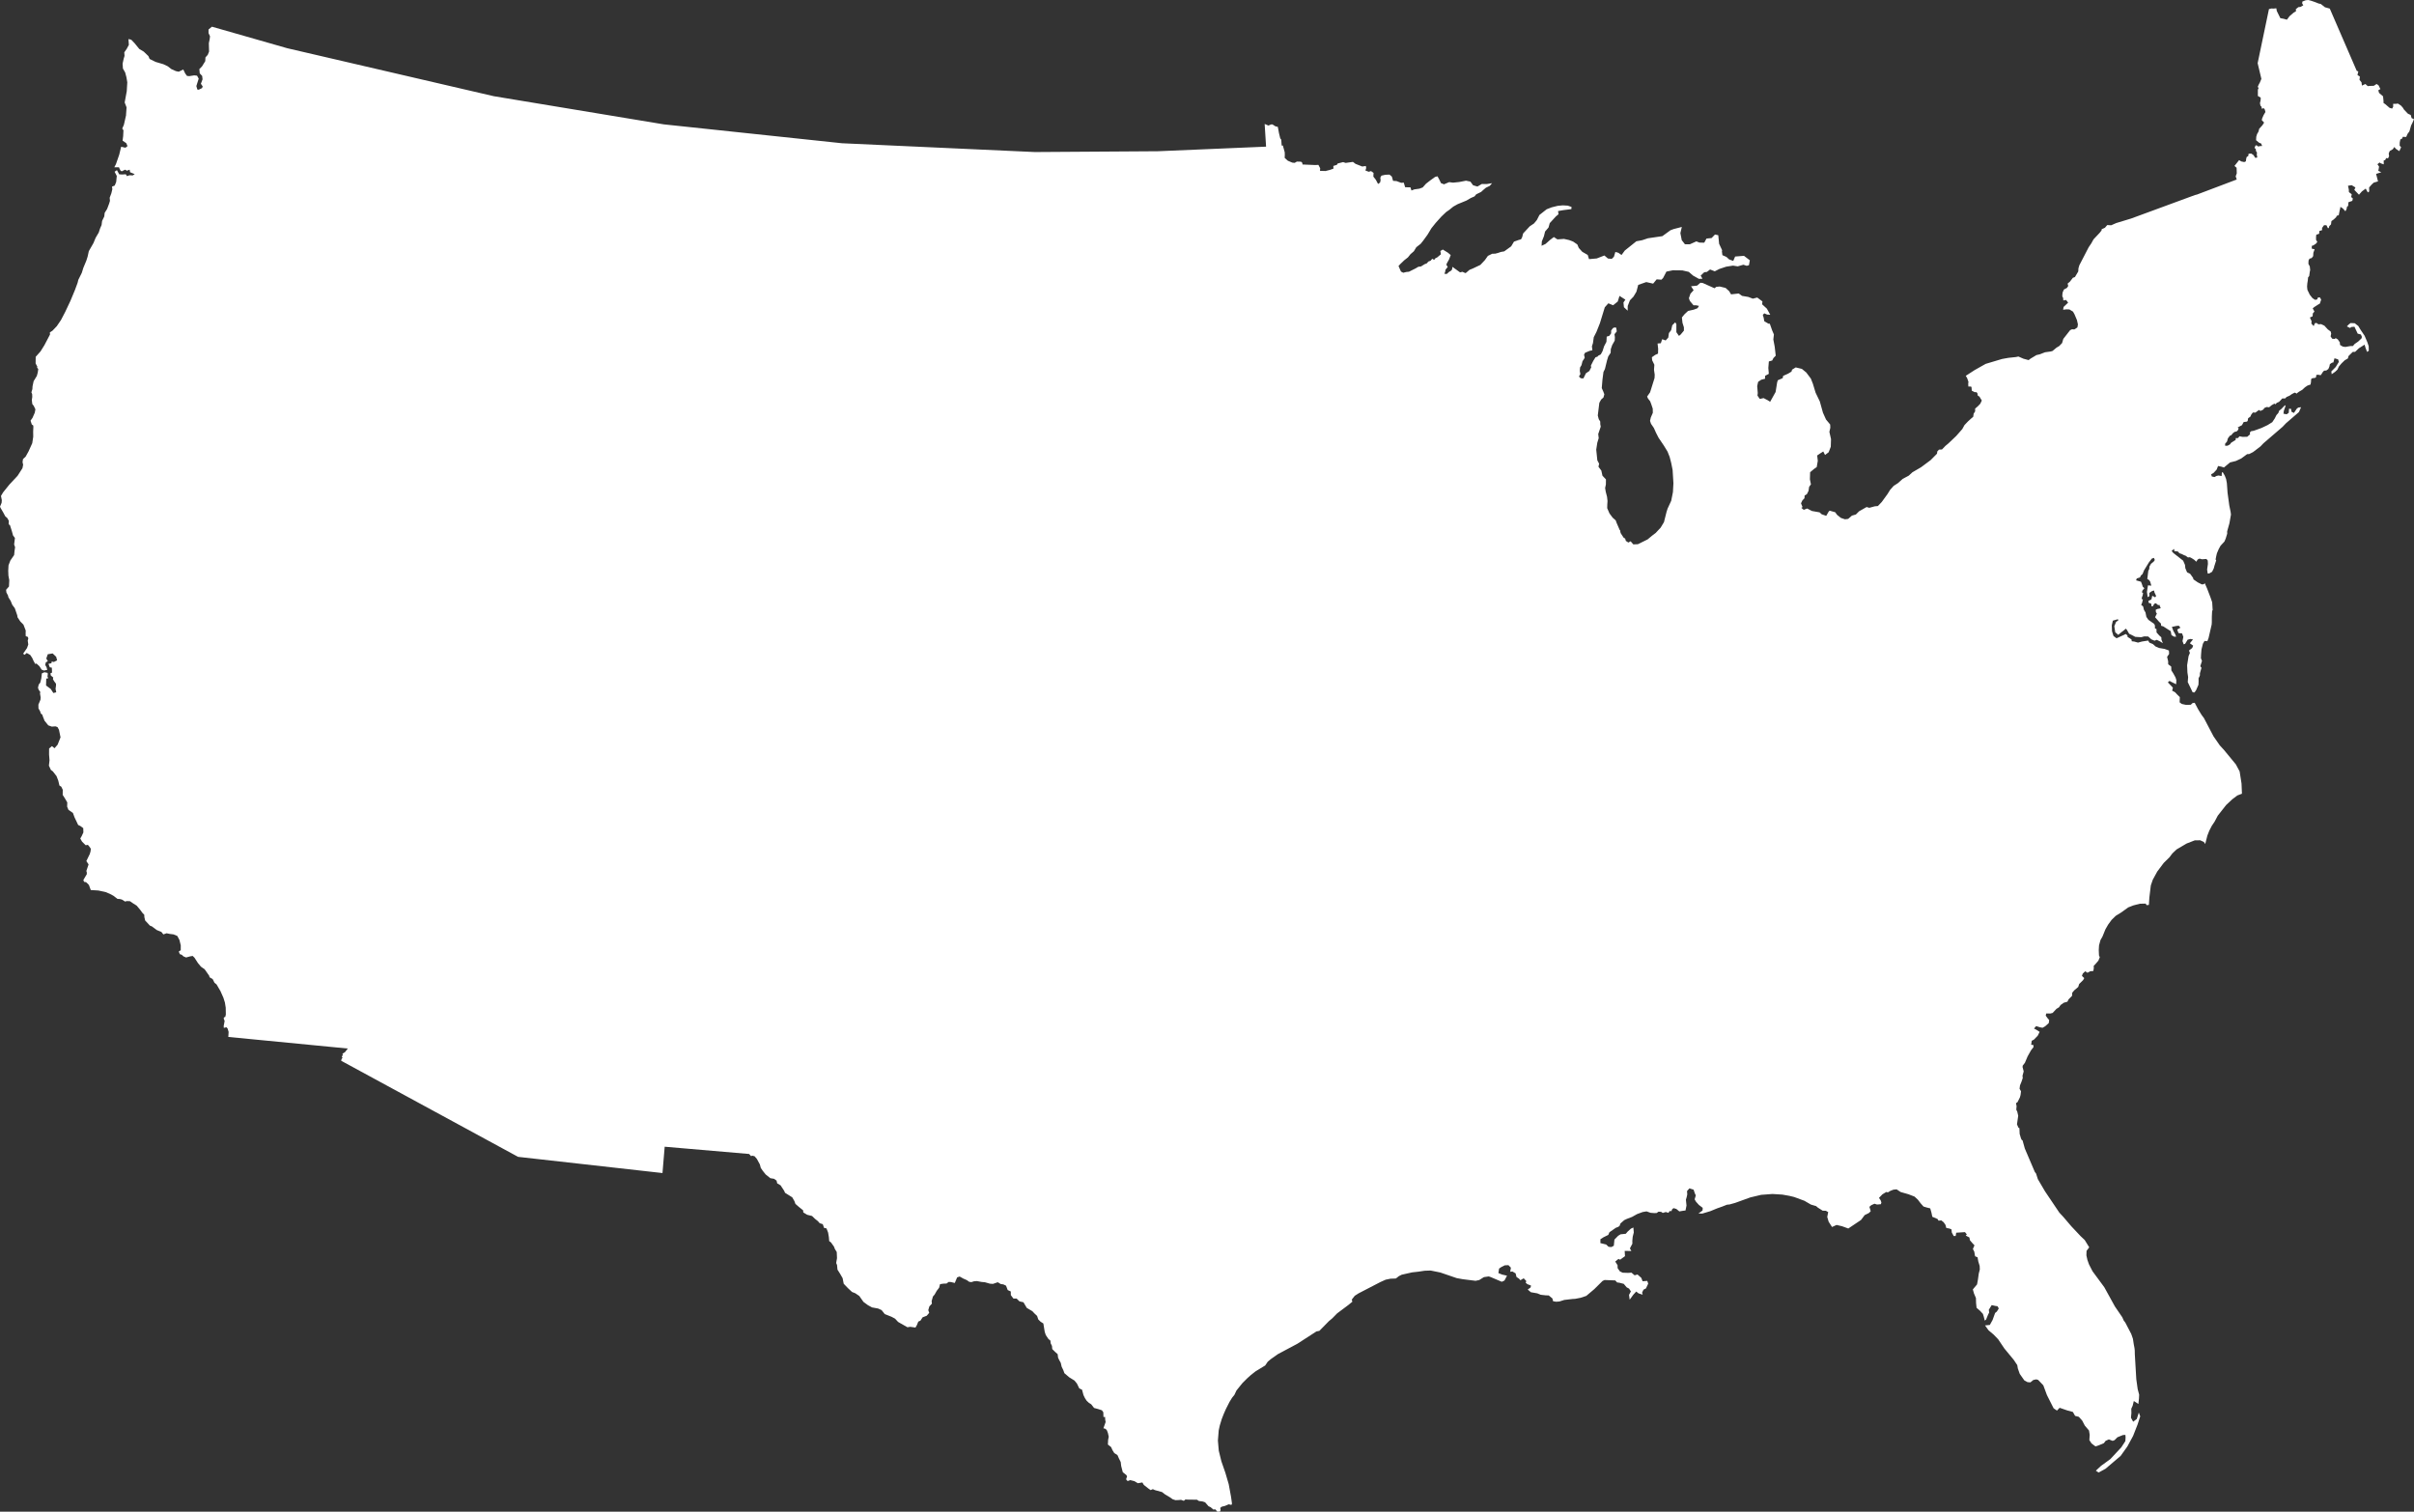 <?xml version="1.0" encoding="utf-8"?>
<!-- Generator: Adobe Illustrator 16.0.4, SVG Export Plug-In . SVG Version: 6.00 Build 0)  -->
<!DOCTYPE svg PUBLIC "-//W3C//DTD SVG 1.1//EN" "http://www.w3.org/Graphics/SVG/1.1/DTD/svg11.dtd">
<svg version="1.1" id="usOutline" xmlns="http://www.w3.org/2000/svg" xmlns:xlink="http://www.w3.org/1999/xlink" x="0px" y="0px"
	 width="110.559px" height="69.239px" viewBox="39.272 104.981 110.559 69.239"
	 enable-background="new 39.272 104.981 110.559 69.239" xml:space="preserve">
<rect x="39.272" y="104.981" width="110.559" height="69.239" fill="#333333" stroke="none"/>
<polygon fill="#FFFFFF" points="149.722,110.391 149.68,110.246 149.555,110.191 149.374,110.002 149.317,109.909 149.232,109.815 
	149.095,109.725 149.012,109.735 148.876,109.737 148.878,109.87 148.829,109.955 148.712,109.921 148.511,109.748 148.436,109.699 
	148.435,109.603 148.413,109.392 148.231,109.237 148.196,109.116 148.292,109.06 148.206,108.887 148.117,108.828 147.991,108.911 
	147.799,108.917 147.714,108.926 147.603,108.829 147.447,108.902 147.447,108.899 147.426,108.751 147.335,108.639 
	147.351,108.487 147.242,108.417 147.28,108.254 147.208,108.225 145.974,105.375 145.752,105.313 145.564,105.164 145.465,105.142 
	145.267,105.065 145.104,105.01 144.993,104.981 144.87,104.992 144.717,105.053 144.71,105.142 144.761,105.224 144.628,105.299 
	144.538,105.306 144.419,105.401 144.427,105.495 144.316,105.562 144.133,105.72 144.01,105.884 143.866,105.843 143.709,105.812 
	143.547,105.484 143.525,105.361 143.396,105.375 143.301,105.369 143.188,105.398 142.67,107.875 142.841,108.593 142.776,108.752 
	142.727,108.841 142.678,108.948 142.712,109.028 142.681,109.085 142.68,109.377 142.811,109.453 142.806,109.578 142.776,109.707 
	142.8,109.823 142.845,109.864 142.864,109.966 142.945,109.932 142.997,109.998 143.027,110.111 142.942,110.254 142.872,110.416 
	142.861,110.486 142.967,110.596 142.888,110.718 142.74,110.883 142.74,110.883 142.71,111.005 142.641,111.127 142.607,111.242 
	142.598,111.403 142.739,111.519 142.831,111.555 142.876,111.668 142.79,111.67 142.694,111.692 142.622,111.635 142.574,111.646 
	142.527,111.755 142.583,111.803 142.595,111.902 142.642,111.971 142.629,112.049 142.654,112.193 142.565,112.214 
	142.476,112.081 142.377,112.015 142.254,112.024 142.241,112.125 142.167,112.173 142.146,112.25 142.13,112.371 142.056,112.404 
	141.922,112.376 141.821,112.315 141.609,112.581 141.706,112.664 141.714,112.922 141.664,113.057 141.712,113.203 
	139.894,113.891 139.802,113.914 136.876,114.99 136.195,115.197 135.962,115.299 135.781,115.289 135.675,115.414 135.528,115.479 
	135.521,115.536 135.434,115.646 135.153,115.944 135.054,116.124 134.931,116.306 134.504,117.131 134.463,117.27 134.454,117.414 
	134.302,117.671 134.209,117.704 134.07,117.884 133.967,117.97 133.995,118.079 133.936,118.168 133.799,118.241 133.74,118.37 
	133.727,118.464 133.724,118.559 133.762,118.626 133.769,118.742 133.898,118.72 133.991,118.843 133.783,119.04 133.761,119.168 
	133.918,119.15 134.048,119.154 134.214,119.255 134.283,119.378 134.394,119.641 134.439,119.84 134.415,119.979 134.272,120.07 
	134.17,120.062 134.167,120.064 134.083,120.102 133.769,120.504 133.714,120.694 133.583,120.83 133.457,120.905 133.276,121.057 
	133.187,121.081 132.932,121.116 132.688,121.211 132.541,121.244 132.264,121.41 132.181,121.475 131.941,121.41 131.712,121.31 
	131.604,121.334 131.254,121.371 131.253,121.371 130.965,121.423 130.214,121.647 129.71,121.931 129.302,122.195 129.363,122.293 
	129.425,122.47 129.415,122.553 129.42,122.684 129.534,122.687 129.564,122.704 129.579,122.876 129.714,122.944 129.782,122.94 
	129.831,122.982 129.856,123.107 129.926,123.143 130.037,123.326 129.966,123.474 129.858,123.587 129.731,123.697 
	129.732,123.822 129.663,123.929 129.644,124.071 129.552,124.148 129.402,124.285 129.243,124.452 129.143,124.634 
	128.865,124.949 128.505,125.292 128.37,125.404 128.213,125.568 128.211,125.568 128.075,125.575 127.998,125.659 127.985,125.761 
	127.695,126.054 127.255,126.382 126.86,126.612 126.691,126.767 126.414,126.915 126.188,127.116 126.003,127.233 125.836,127.42 
	125.719,127.609 125.454,127.974 125.278,128.159 125.133,128.172 124.885,128.24 124.761,128.204 124.417,128.399 124.27,128.546 
	124.088,128.598 123.916,128.748 123.77,128.766 123.584,128.703 123.409,128.563 123.323,128.443 123.069,128.371 123.025,128.412 
	122.912,128.608 122.705,128.537 122.608,128.448 122.256,128.386 122.039,128.272 121.881,128.333 121.772,128.241 
	121.827,128.207 121.756,128.034 121.822,127.897 121.915,127.803 121.922,127.677 122.025,127.616 122.102,127.463 
	122.128,127.281 122.211,127.164 122.164,126.934 122.174,126.611 122.361,126.454 122.476,126.375 122.525,126.09 122.525,126.089 
	122.498,125.846 122.497,125.843 122.633,125.75 122.776,125.66 122.857,125.82 123.023,125.695 123.12,125.443 123.131,125.094 
	123.056,124.761 123.099,124.572 123.092,124.424 122.902,124.196 122.762,123.885 122.618,123.369 122.425,122.968 122.3,122.556 
	122.207,122.321 121.997,122.042 121.796,121.877 121.515,121.809 121.347,121.913 121.322,122 121.167,122.095 120.938,122.198 
	120.918,122.301 120.692,122.399 120.663,122.501 120.593,122.936 120.343,123.384 120.235,123.315 120.043,123.215 
	119.869,123.253 119.763,123.101 119.776,122.982 119.75,122.666 119.793,122.47 119.935,122.374 120.112,122.327 120.113,122.195 
	120.282,122.104 120.26,121.833 120.284,121.536 120.437,121.493 120.494,121.38 120.599,121.272 120.551,120.856 120.489,120.529 
	120.515,120.3 120.439,120.124 120.328,119.809 120.265,119.806 120.074,119.694 120.047,119.536 120.007,119.402 120.076,119.334 
	120.202,119.388 120.348,119.398 120.192,119.117 119.977,118.92 119.99,118.787 119.752,118.609 119.55,118.661 119.345,118.582 
	119.057,118.533 118.904,118.424 118.553,118.463 118.465,118.316 118.302,118.169 118.033,118.104 117.875,118.121 
	117.796,118.184 117.256,117.943 117.151,117.931 116.997,118.063 116.721,118.093 116.838,118.275 116.694,118.432 116.622,118.64 
	116.665,118.763 116.834,118.965 116.949,118.964 117.085,118.992 117.017,119.099 116.845,119.164 116.583,119.223 
	116.421,119.375 116.301,119.522 116.328,119.766 116.393,119.973 116.394,120.125 116.244,120.305 116.167,120.366 
	116.048,120.196 116.048,119.827 115.996,119.744 115.861,119.878 115.809,120.104 115.707,120.236 115.678,120.443 
	115.558,120.574 115.398,120.518 115.336,120.702 115.187,120.714 115.214,120.956 115.208,121.178 115.08,121.236 114.927,121.343 
	114.939,121.481 115.04,121.688 115.024,121.921 115.056,122.141 115.049,122.296 114.844,122.951 114.709,123.144 114.75,123.236 
	114.847,123.36 114.847,123.36 114.899,123.497 114.966,123.698 114.97,123.888 114.877,124.104 114.842,124.258 114.887,124.392 
	115.018,124.584 115.113,124.797 115.234,125.034 115.474,125.388 115.644,125.666 115.741,125.911 115.812,126.187 
	115.876,126.508 115.913,127.115 115.891,127.519 115.812,127.918 115.647,128.275 115.6,128.42 115.48,128.897 115.327,129.15 
	115.098,129.394 114.944,129.51 114.73,129.688 114.287,129.907 114.076,129.915 113.953,129.773 113.849,129.831 113.729,129.752 
	113.723,129.71 113.7,129.647 113.634,129.609 113.505,129.412 113.481,129.345 113.481,129.308 113.48,129.284 113.453,129.258 
	113.45,129.251 113.314,128.937 113.27,128.816 113.132,128.693 113.131,128.693 113.131,128.693 112.985,128.497 112.88,128.256 
	112.884,128.091 112.895,127.927 112.873,127.735 112.813,127.505 112.785,127.332 112.82,127.171 112.823,126.94 112.662,126.768 
	112.612,126.536 112.48,126.359 112.511,126.221 112.428,126.065 112.378,125.575 112.427,125.257 112.491,125.05 112.469,124.861 
	112.584,124.524 112.563,124.408 112.561,124.287 112.493,124.179 112.449,124.012 112.52,123.431 112.603,123.281 112.708,123.188 
	112.749,123.042 112.701,122.914 112.631,122.756 112.663,122.37 112.709,122.018 112.776,121.884 112.874,121.484 112.929,121.305 
	113.038,121.143 113.045,120.971 113.11,120.784 113.224,120.582 113.233,120.428 113.214,120.288 113.318,120.16 113.293,119.99 
	113.216,119.979 113.143,120.009 113.062,120.12 113.059,120.25 112.974,120.365 112.858,120.399 112.845,120.637 112.739,120.84 
	112.665,121.069 112.585,121.214 112.462,121.279 112.438,121.316 112.345,121.346 112.244,121.507 112.133,121.728 
	112.148,121.811 112.104,121.89 112.065,121.972 111.903,122.081 111.856,122.182 111.789,122.314 111.668,122.306 111.587,122.227 
	111.652,122.116 111.625,121.971 111.637,121.814 111.703,121.707 111.748,121.528 111.826,121.409 111.85,121.361 111.82,121.228 
	111.866,121.139 112.077,121.051 112.201,121.025 112.181,120.841 112.228,120.696 112.265,120.426 112.388,120.183 
	112.545,119.789 112.77,119.056 112.934,118.873 113.151,118.963 113.363,118.792 113.444,118.534 113.713,118.706 113.625,118.835 
	113.647,119.052 113.818,119.212 113.82,118.996 113.92,118.738 114.085,118.566 114.219,118.341 114.301,118.029 114.67,117.901 
	114.984,117.972 115.146,117.776 115.363,117.792 115.441,117.713 115.593,117.421 115.885,117.361 116.322,117.366 
	116.617,117.434 116.813,117.604 117.079,117.753 117.243,117.749 117.162,117.603 117.326,117.45 117.447,117.436 117.592,117.324 
	117.807,117.408 118.017,117.3 118.329,117.196 118.643,117.147 118.859,117.181 119.117,117.106 119.27,117.156 119.372,117.127 
	119.413,116.903 119.145,116.699 118.739,116.731 118.653,116.933 118.464,116.862 118.341,116.749 118.156,116.668 
	118.133,116.487 118.144,116.442 118.006,116.149 117.967,115.755 117.817,115.723 117.662,115.884 117.427,115.908 
	117.326,116.096 117.108,116.093 116.964,116.036 116.667,116.169 116.44,116.168 116.295,115.981 116.232,115.658 116.298,115.376 
	115.925,115.472 115.778,115.527 115.406,115.798 114.749,115.894 114.477,115.984 114.216,116.032 113.686,116.457 113.537,116.66 
	113.389,116.558 113.254,116.521 113.188,116.741 113.09,116.838 112.914,116.822 112.752,116.683 112.402,116.819 112.047,116.85 
	111.989,116.659 111.738,116.514 111.579,116.338 111.512,116.178 111.32,116.046 111.142,115.978 110.903,115.924 110.6,115.945 
	110.437,115.838 110.269,115.965 110.058,116.153 109.875,116.239 109.887,116.038 109.982,115.802 110.035,115.586 
	110.193,115.401 110.248,115.202 110.53,114.894 110.65,114.794 110.63,114.648 110.884,114.604 111.239,114.559 111.247,114.46 
	111.074,114.4 110.849,114.387 110.616,114.408 110.339,114.477 110.108,114.566 109.776,114.828 109.659,115.058 109.527,115.217 
	109.333,115.347 109.029,115.675 108.987,115.841 108.936,115.94 108.812,115.977 108.611,116.049 108.482,116.264 108.165,116.494 
	108.012,116.521 107.887,116.564 107.756,116.599 107.612,116.604 107.416,116.701 107.28,116.893 107.071,117.115 106.732,117.276 
	106.572,117.342 106.419,117.474 106.385,117.49 106.25,117.43 106.142,117.456 105.792,117.204 105.773,117.331 105.707,117.397 
	105.646,117.428 105.529,117.531 105.421,117.518 105.455,117.447 105.475,117.333 105.577,117.208 105.513,117.106 
	105.541,117.033 105.637,116.865 105.713,116.663 105.587,116.556 105.352,116.411 105.239,116.477 105.265,116.628 
	105.091,116.773 105.014,116.808 104.954,116.883 104.867,116.833 104.793,116.922 104.689,116.961 104.613,117.047 104.522,117.08 
	104.349,117.187 104.232,117.199 104.108,117.273 103.8,117.427 103.676,117.439 103.54,117.474 103.435,117.419 103.323,117.165 
	103.404,117.076 103.585,116.902 103.755,116.769 103.87,116.624 104.027,116.488 104.138,116.304 104.337,116.149 104.451,116.006 
	104.65,115.733 104.829,115.436 105.029,115.186 105.28,114.907 105.498,114.698 105.647,114.594 105.832,114.444 106.03,114.333 
	106.437,114.166 106.633,114.051 106.802,113.977 106.882,113.881 107.106,113.772 107.197,113.688 107.323,113.581 
	107.503,113.493 107.607,113.371 107.365,113.411 107.139,113.408 106.937,113.525 106.738,113.467 106.614,113.299 
	106.415,113.257 106.094,113.319 105.818,113.347 105.643,113.323 105.405,113.423 105.268,113.368 105.199,113.224 
	105.108,113.056 104.997,113.085 104.782,113.24 104.581,113.396 104.43,113.566 104.279,113.623 104.049,113.655 103.915,113.706 
	103.869,113.562 103.626,113.557 103.563,113.346 103.444,113.355 103.232,113.275 103.073,113.264 103.018,113.07 102.91,112.978 
	102.717,112.986 102.541,113.026 102.49,113.115 102.502,113.238 102.478,113.343 102.386,113.407 102.282,113.212 102.171,113.07 
	102.179,112.899 102.065,112.818 101.959,112.848 101.807,112.791 101.842,112.676 101.827,112.583 101.662,112.608 
	101.352,112.485 101.235,112.396 100.903,112.443 100.784,112.406 100.538,112.469 100.5,112.531 100.338,112.581 100.343,112.705 
	100.178,112.764 99.98,112.814 99.727,112.807 99.735,112.687 99.654,112.533 99.505,112.54 98.925,112.515 98.917,112.441 
	98.858,112.387 98.667,112.382 98.567,112.441 98.455,112.429 98.252,112.342 98.109,112.211 98.115,112.073 98.111,111.955 
	98.026,111.646 97.971,111.649 97.953,111.38 97.905,111.315 97.848,111.077 97.795,110.792 97.684,110.766 97.548,110.678 
	97.483,110.682 97.364,110.732 97.192,110.658 97.257,111.698 92.301,111.908 86.667,111.945 77.833,111.542 69.674,110.677 
	61.886,109.387 52.428,107.19 48.978,106.203 48.823,106.331 48.823,106.497 48.891,106.645 48.874,106.779 48.837,106.959 
	48.847,107.343 48.788,107.491 48.681,107.611 48.673,107.781 48.523,108.024 48.402,108.146 48.42,108.34 48.531,108.459 
	48.549,108.614 48.472,108.818 48.556,108.941 48.526,109.016 48.374,109.09 48.311,109.083 48.265,108.922 48.372,108.583 
	48.297,108.447 48.166,108.433 47.944,108.468 47.838,108.459 47.756,108.349 47.666,108.164 47.458,108.266 47.326,108.238 
	47.117,108.144 46.953,108.016 46.755,107.922 46.399,107.817 46.124,107.681 46.069,107.551 45.856,107.346 45.652,107.224 
	45.431,106.954 45.282,106.799 45.155,106.771 45.174,107.036 45.073,107.223 44.964,107.379 44.976,107.54 44.937,107.669 
	44.887,107.896 44.902,108.121 45.005,108.301 45.063,108.521 45.102,108.75 45.077,109.16 44.982,109.675 45.069,109.899 
	45.046,110.216 45.045,110.262 44.945,110.699 44.87,110.87 44.926,110.947 44.913,111.215 44.886,111.424 45.054,111.537 
	45.112,111.673 45.017,111.747 44.821,111.702 44.732,112.067 44.583,112.497 44.507,112.644 44.723,112.643 44.738,112.688 
	44.792,112.795 44.847,112.829 45.004,112.752 45.08,112.8 45.208,112.753 45.232,112.871 45.442,112.957 45.35,113.016 
	45.208,113.008 45.084,113.048 45.034,112.963 44.874,112.973 44.733,112.966 44.627,112.773 44.521,112.848 44.62,113.039 
	44.593,113.315 44.526,113.48 44.402,113.529 44.417,113.645 44.372,113.833 44.295,114.038 44.308,114.18 44.271,114.303 
	44.178,114.551 44.066,114.731 44.048,114.895 43.948,115.101 43.924,115.287 43.855,115.447 43.794,115.632 43.654,115.869 
	43.551,116.116 43.34,116.484 43.284,116.738 43.225,116.922 43.087,117.255 43.018,117.478 42.859,117.798 42.826,117.935 
	42.702,118.27 42.498,118.76 42.257,119.271 42.066,119.637 41.872,119.922 41.675,120.128 41.555,120.207 41.563,120.301 
	41.307,120.789 41.128,121.076 40.907,121.324 40.903,121.625 40.983,121.779 40.968,121.814 41.024,121.884 41,122.049 
	40.958,122.201 40.812,122.44 40.762,122.677 40.755,122.802 40.71,122.951 40.744,123.028 40.75,123.163 40.729,123.302 
	40.751,123.486 40.817,123.57 40.893,123.728 40.864,123.884 40.76,124.122 40.67,124.248 40.73,124.427 40.794,124.468 
	40.8,124.526 40.791,124.752 40.794,124.985 40.749,125.28 40.577,125.661 40.444,125.899 40.325,126.009 40.305,126.149 
	40.332,126.268 40.3,126.427 40.077,126.774 39.696,127.182 39.412,127.536 39.317,127.697 39.355,127.89 39.346,128.011 
	39.272,128.189 39.299,128.246 39.42,128.454 39.518,128.637 39.601,128.703 39.676,128.834 39.669,128.995 39.728,129.035 
	39.819,129.322 39.869,129.506 39.956,129.621 39.919,129.92 39.963,130.044 39.938,130.215 39.919,130.404 39.746,130.655 
	39.662,130.874 39.649,131.124 39.658,131.348 39.697,131.554 39.683,131.845 39.551,131.994 39.565,132.117 39.637,132.254 
	39.659,132.342 39.76,132.502 39.834,132.684 39.95,132.838 40.062,133.163 40.076,133.255 40.203,133.447 40.346,133.591 
	40.45,133.86 40.446,134.016 40.451,134.119 40.549,134.154 40.569,134.227 40.542,134.32 40.567,134.503 40.509,134.664 
	40.331,134.922 40.398,134.973 40.496,134.889 40.655,134.978 40.748,135.118 40.807,135.25 40.884,135.391 40.942,135.371 
	41.078,135.498 41.178,135.653 41.286,135.693 41.437,135.662 41.402,135.538 41.344,135.441 41.37,135.321 41.463,135.264 
	41.392,135.143 41.46,134.947 41.674,134.912 41.683,134.91 41.844,135.063 41.888,135.227 41.74,135.302 41.642,135.281 
	41.625,135.36 41.492,135.387 41.553,135.546 41.646,135.562 41.655,135.787 41.581,135.823 41.601,135.921 41.71,136.013 
	41.697,136.091 41.752,136.185 41.835,136.294 41.835,136.296 41.838,136.372 41.816,136.532 41.848,136.69 41.716,136.723 
	41.596,136.538 41.381,136.381 41.39,136.059 41.459,136.057 41.479,136.021 41.445,135.987 41.462,135.844 41.446,135.798 
	41.305,135.772 41.19,135.823 41.164,136.055 41.114,136.251 41.046,136.334 41.012,136.479 41.04,136.568 41.117,136.677 
	41.104,136.746 41.134,136.926 41.125,137.031 41.031,137.254 41.034,137.428 41.115,137.572 41.14,137.66 41.209,137.718 
	41.24,137.809 41.313,137.994 41.483,138.204 41.643,138.262 41.813,138.25 41.905,138.283 41.973,138.406 42.044,138.753 
	41.911,139.089 41.769,139.252 41.652,139.155 41.521,139.265 41.519,139.538 41.54,139.803 41.512,140.051 41.603,140.247 
	41.691,140.311 41.861,140.529 41.941,140.737 41.994,140.96 42.077,141.012 42.146,141.154 42.143,141.391 42.234,141.53 
	42.353,141.734 42.347,141.928 42.408,142.075 42.612,142.216 42.684,142.413 42.852,142.768 42.949,142.812 43.085,142.913 
	43.091,143.108 43.014,143.275 42.949,143.388 43.03,143.53 43.197,143.696 43.296,143.677 43.366,143.759 43.432,143.858 
	43.418,143.981 43.383,144.099 43.227,144.42 43.329,144.574 43.224,144.883 43.244,144.909 43.249,145.018 43.089,145.288 
	43.123,145.372 43.214,145.387 43.272,145.441 43.344,145.515 43.429,145.747 43.781,145.769 44.115,145.843 44.303,145.922 
	44.464,146.008 44.655,146.154 44.742,146.156 44.85,146.181 45.005,146.276 45.065,146.254 45.219,146.256 45.377,146.364 
	45.53,146.46 45.686,146.644 45.797,146.796 45.878,146.878 45.884,146.99 45.92,147.142 46.14,147.379 46.225,147.41 
	46.453,147.58 46.664,147.667 46.754,147.779 46.902,147.727 47.046,147.757 47.215,147.778 47.392,147.85 47.49,148.034 
	47.551,148.283 47.55,148.503 47.459,148.565 47.509,148.684 47.599,148.714 47.671,148.784 47.795,148.836 47.977,148.786 
	48.097,148.766 48.181,148.849 48.337,149.091 48.474,149.256 48.649,149.382 48.854,149.675 48.868,149.741 49.012,149.826 
	49.095,149.993 49.191,150.072 49.369,150.376 49.504,150.681 49.573,150.902 49.61,151.134 49.615,151.444 49.592,151.551 
	49.591,151.551 49.572,151.575 49.548,151.564 49.524,151.592 49.519,151.639 49.56,151.744 49.517,151.975 49.523,152.061 
	49.642,152.032 49.696,152.09 49.743,152.246 49.729,152.476 55.201,153.007 55.071,153.173 54.958,153.242 54.97,153.309 
	54.925,153.379 54.961,153.424 54.914,153.493 54.898,153.567 62.999,157.968 69.613,158.71 69.714,157.504 73.574,157.836 
	73.582,157.838 73.676,157.94 73.718,157.912 73.831,157.941 73.934,158.06 74.072,158.313 74.115,158.474 74.208,158.611 
	74.34,158.775 74.551,158.945 74.725,158.974 74.838,159.056 74.867,159.182 75.022,159.273 75.183,159.518 75.226,159.615 
	75.555,159.821 75.657,159.998 75.701,160.122 75.856,160.258 76.054,160.417 76.062,160.514 76.241,160.622 76.464,160.677 
	76.594,160.804 76.733,160.915 76.813,161.007 76.954,161.052 77.014,161.224 77.124,161.244 77.198,161.436 77.233,161.643 
	77.249,161.828 77.329,161.886 77.467,162.079 77.511,162.193 77.594,162.327 77.606,162.607 77.568,162.829 77.607,162.922 
	77.628,163.135 77.746,163.321 77.863,163.525 77.913,163.781 78.111,163.986 78.296,164.158 78.442,164.215 78.626,164.34 
	78.818,164.612 79.022,164.762 79.209,164.864 79.489,164.915 79.648,164.987 79.794,165.17 80.105,165.294 80.264,165.379 
	80.405,165.53 80.832,165.773 80.96,165.753 81.2,165.787 81.267,165.669 81.329,165.514 81.427,165.471 81.527,165.318 
	81.715,165.246 81.829,165.113 81.786,164.99 81.836,164.817 81.952,164.694 81.94,164.574 81.999,164.366 82.076,164.277 
	82.173,164.105 82.283,163.962 82.326,163.798 82.479,163.776 82.625,163.77 82.718,163.697 82.822,163.702 83,163.745 
	83.108,163.488 83.224,163.45 83.396,163.546 83.551,163.614 83.658,163.69 83.757,163.707 83.88,163.668 84.013,163.658 
	84.227,163.698 84.382,163.712 84.607,163.777 84.748,163.787 84.969,163.711 85.106,163.794 85.224,163.81 85.348,163.869 
	85.424,164.069 85.565,164.134 85.567,164.302 85.686,164.458 85.833,164.46 85.963,164.587 86.146,164.629 86.297,164.886 
	86.554,165.038 86.645,165.136 86.77,165.254 86.823,165.414 86.93,165.52 87.056,165.599 87.119,165.981 87.166,166.125 
	87.285,166.306 87.382,166.388 87.389,166.502 87.451,166.627 87.465,166.774 87.589,166.896 87.712,167.006 87.731,167.167 
	87.78,167.27 87.854,167.404 87.894,167.578 87.972,167.742 88.02,167.877 88.244,168.067 88.482,168.214 88.595,168.352 
	88.701,168.572 88.828,168.634 88.895,168.881 88.96,169.017 89.04,169.139 89.144,169.237 89.249,169.303 89.379,169.469 
	89.574,169.522 89.738,169.576 89.803,169.667 89.809,169.884 89.883,169.879 89.89,170.01 89.909,170.114 89.808,170.399 
	89.909,170.428 89.969,170.498 90.014,170.619 90.052,170.79 90.023,170.93 90.012,171.145 90.159,171.261 90.223,171.403 
	90.303,171.534 90.451,171.63 90.515,171.776 90.599,171.945 90.621,172.127 90.694,172.411 90.857,172.542 90.891,172.604 
	90.845,172.739 90.916,172.818 91.038,172.775 91.22,172.821 91.386,172.917 91.591,172.882 91.66,172.996 91.861,173.155 
	91.971,173.232 92.071,173.188 92.163,173.231 92.493,173.322 92.631,173.43 92.839,173.553 92.975,173.649 93.103,173.692 
	93.22,173.69 93.363,173.678 93.491,173.724 93.56,173.662 93.724,173.669 94.091,173.672 94.182,173.731 94.335,173.75 
	94.466,173.792 94.622,173.971 94.72,174.016 94.836,174.119 94.94,174.118 95.021,174.22 95.145,174.217 95.174,174.139 
	95.157,174.05 95.224,173.993 95.374,173.956 95.545,173.883 95.67,173.91 95.696,173.851 95.655,173.554 95.546,172.962 
	95.393,172.44 95.211,171.916 95.091,171.429 95.051,170.963 95.088,170.496 95.137,170.272 95.227,169.977 95.315,169.751 
	95.417,169.519 95.583,169.192 95.699,169.003 95.806,168.87 95.809,168.864 95.901,168.669 96.173,168.332 96.394,168.111 
	96.564,167.959 96.77,167.796 97.216,167.524 97.336,167.348 97.48,167.229 97.795,167.006 98.692,166.528 99.562,165.965 
	99.698,165.938 100.134,165.494 100.286,165.367 100.511,165.138 101.022,164.756 101.208,164.604 101.183,164.505 101.318,164.332 
	101.492,164.221 102.492,163.703 102.735,163.594 102.957,163.549 103.195,163.541 103.248,163.505 103.336,163.434 
	103.467,163.367 103.943,163.26 104.243,163.226 104.514,163.185 104.794,163.175 105.237,163.265 105.987,163.522 106.268,163.573 
	106.854,163.646 107.022,163.609 107.233,163.477 107.455,163.445 107.539,163.472 108.052,163.69 108.174,163.635 108.292,163.411 
	108.068,163.36 107.897,163.292 107.929,163.086 108.03,163.016 108.191,162.936 108.357,162.929 108.47,163.044 108.438,163.231 
	108.541,163.22 108.686,163.305 108.726,163.471 108.84,163.546 108.905,163.619 109.056,163.531 109.178,163.661 109.145,163.728 
	109.222,163.798 109.389,163.863 109.391,163.864 109.372,163.95 109.241,164.047 109.386,164.169 109.678,164.22 109.836,164.285 
	110.063,164.311 110.203,164.316 110.369,164.453 110.403,164.581 110.538,164.604 110.69,164.593 110.914,164.522 111.302,164.477 
	111.41,164.472 111.664,164.423 111.922,164.337 112.287,164.029 112.668,163.652 112.761,163.609 113.248,163.628 113.336,163.721 
	113.438,163.734 113.638,163.785 113.774,163.946 113.881,164.002 113.965,164.131 113.88,164.29 113.91,164.511 114.075,164.284 
	114.21,164.137 114.316,164.221 114.504,164.281 114.479,164.182 114.542,164.053 114.656,163.994 114.758,163.775 114.716,163.65 
	114.501,163.666 114.442,163.511 114.268,163.357 114.135,163.394 113.993,163.273 113.832,163.283 113.587,163.274 
	113.461,163.213 113.357,163.065 113.355,162.931 113.249,162.764 113.396,162.643 113.472,162.679 113.695,162.517 
	113.681,162.278 113.986,162.279 113.92,162.161 114.033,161.946 114.031,161.815 114.048,161.629 114.098,161.433 114.079,161.204 
	113.966,161.257 113.815,161.393 113.733,161.491 113.493,161.516 113.383,161.583 113.211,161.759 113.184,162.039 113.074,162.1 
	112.943,162.088 112.832,161.983 112.569,161.919 112.569,161.742 112.708,161.653 112.931,161.543 112.981,161.423 
	113.273,161.219 113.384,161.176 113.446,161.132 113.488,161.018 113.661,160.867 113.774,160.813 114.019,160.719 114.249,160.59 
	114.503,160.496 114.682,160.466 114.867,160.531 115.038,160.544 115.147,160.54 115.227,160.48 115.348,160.486 115.427,160.537 
	115.562,160.495 115.686,160.532 115.737,160.45 115.824,160.454 115.85,160.376 115.916,160.317 116.044,160.352 116.185,160.467 
	116.329,160.442 116.467,160.424 116.512,160.197 116.485,159.933 116.522,159.804 116.547,159.687 116.536,159.535 
	116.647,159.411 116.837,159.472 116.896,159.645 116.938,159.733 116.885,159.913 116.943,160.017 117.077,160.168 
	117.255,160.304 117.247,160.426 117.058,160.562 117.234,160.567 117.604,160.456 117.917,160.327 118.14,160.249 118.366,160.16 
	118.487,160.148 118.743,160.076 119.432,159.827 119.931,159.708 120.448,159.669 120.9,159.697 121.222,159.754 121.442,159.807 
	121.914,159.981 122.21,160.154 122.448,160.224 122.527,160.292 122.748,160.433 122.895,160.438 122.99,160.493 123.002,160.499 
	122.958,160.72 123.022,160.938 123.177,161.181 123.386,161.087 123.639,161.147 123.922,161.25 124.504,160.86 124.672,160.637 
	124.868,160.539 124.949,160.458 124.889,160.257 124.976,160.181 125.122,160.115 125.238,160.152 125.414,160.137 
	125.438,160.059 125.404,159.959 125.328,159.847 125.484,159.685 125.662,159.577 125.734,159.596 125.852,159.525 125.99,159.471 
	126.136,159.457 126.32,159.579 126.677,159.681 126.955,159.788 127.107,159.928 127.234,160.094 127.367,160.244 127.503,160.285 
	127.675,160.328 127.73,160.522 127.77,160.713 128.011,160.815 128.055,160.891 128.183,160.879 128.289,160.964 128.373,161.084 
	128.41,161.225 128.564,161.254 128.65,161.294 128.662,161.431 128.751,161.595 128.84,161.592 128.864,161.443 129.266,161.416 
	129.351,161.52 129.301,161.572 129.469,161.661 129.492,161.787 129.598,161.911 129.701,162.021 129.629,162.188 129.692,162.312 
	129.729,162.522 129.842,162.568 129.843,162.572 129.877,162.763 129.938,162.962 129.946,163.126 129.898,163.312 
	129.861,163.581 129.82,163.81 129.626,164.041 129.628,164.046 129.679,164.227 129.768,164.435 129.774,164.66 129.797,164.882 
	129.958,165.021 130.088,165.161 130.13,165.297 130.171,165.468 130.232,165.422 130.323,165.198 130.374,165.099 130.358,164.973 
	130.49,164.758 130.653,164.796 130.755,164.809 130.814,164.912 130.726,165.054 130.647,165.118 130.53,165.441 130.405,165.667 
	130.184,165.689 130.346,165.913 130.577,166.108 130.787,166.325 131.07,166.746 131.497,167.263 131.661,167.507 131.687,167.661 
	131.775,167.909 131.985,168.208 132.132,168.287 132.262,168.298 132.395,168.189 132.531,168.16 132.617,168.185 132.854,168.433 
	133.019,168.878 133.325,169.484 133.479,169.59 133.601,169.462 133.978,169.592 134.208,169.653 134.309,169.832 134.481,169.876 
	134.634,170.047 134.755,170.278 134.947,170.503 134.979,170.701 134.963,170.942 135.061,171.093 135.241,171.23 135.408,171.175 
	135.626,171.083 135.709,170.975 135.856,170.91 136.03,170.977 136.117,170.944 136.245,170.814 136.497,170.711 136.613,170.703 
	136.622,170.819 136.611,170.989 136.426,171.273 135.925,171.811 135.498,172.121 135.26,172.343 135.388,172.427 135.704,172.253 
	136.394,171.667 136.705,171.231 136.966,170.75 137.171,170.227 137.292,169.854 137.228,169.68 137.135,169.974 136.969,170.101 
	136.868,169.915 136.888,169.708 136.883,169.506 136.946,169.367 136.999,169.152 137.209,169.288 137.235,169.03 137.243,168.86 
	137.176,168.607 137.155,168.459 137.154,168.449 137.112,168.15 137.044,166.996 137.042,166.839 137.029,166.724 136.997,166.556 
	136.958,166.302 136.957,166.298 136.88,166.078 136.607,165.555 136.536,165.463 136.473,165.319 136.131,164.818 135.646,163.938 
	135.108,163.209 134.945,162.891 134.873,162.688 134.827,162.48 134.834,162.274 134.956,162.112 134.75,161.778 134.562,161.6 
	134.139,161.151 133.766,160.714 133.588,160.523 132.931,159.547 132.603,158.988 132.522,158.734 132.464,158.658 
	132.007,157.587 131.904,157.218 131.862,157.187 131.831,157.123 131.771,156.92 131.759,156.654 131.715,156.632 131.648,156.48 
	131.704,156.086 131.662,155.903 131.616,155.807 131.63,155.648 131.603,155.509 131.673,155.462 131.781,155.246 131.812,155.134 
	131.832,154.965 131.766,154.849 131.786,154.697 131.857,154.52 131.912,154.357 131.901,154.253 131.955,154.054 131.903,153.854 
	131.911,153.789 132.011,153.66 132.134,153.368 132.288,153.092 132.405,152.941 132.398,152.843 132.298,152.837 132.324,152.651 
	132.421,152.601 132.598,152.42 132.685,152.244 132.53,152.144 132.428,152.092 132.525,151.979 132.699,152.033 132.816,152.056 
	132.936,151.99 133.103,151.842 133.123,151.702 133.052,151.621 132.964,151.501 132.988,151.4 133.172,151.403 133.28,151.377 
	133.455,151.19 133.571,151.119 133.646,151.013 133.791,150.91 133.958,150.862 134.011,150.755 134.171,150.592 134.179,150.45 
	134.272,150.34 134.453,150.186 134.496,150.051 134.676,149.874 134.729,149.781 134.623,149.681 134.66,149.576 134.772,149.468 
	134.876,149.537 135.001,149.468 135.145,149.455 135.166,149.328 135.163,149.218 135.236,149.145 135.376,148.982 
	135.441,148.823 135.404,148.745 135.393,148.499 135.406,148.281 135.471,148.042 135.563,147.88 135.698,147.548 135.822,147.332 
	135.98,147.116 136.169,146.93 136.433,146.767 136.742,146.543 136.969,146.454 137.271,146.375 137.541,146.369 137.585,146.44 
	137.689,146.428 137.711,146.089 137.778,145.535 137.866,145.278 138.071,144.902 138.368,144.506 138.626,144.253 
	138.767,144.068 138.959,143.886 139.418,143.616 139.791,143.471 140.037,143.468 140.205,143.544 140.27,143.638 140.367,143.254 
	140.455,143.03 140.571,142.805 140.698,142.617 140.844,142.341 141.227,141.854 141.509,141.59 141.741,141.415 141.951,141.335 
	141.932,140.87 141.845,140.314 141.672,139.991 141.126,139.328 140.936,139.121 140.648,138.706 140.21,137.87 140.104,137.729 
	139.945,137.47 139.787,137.17 139.687,137.185 139.607,137.262 139.382,137.265 139.198,137.225 139.097,137.15 139.106,136.912 
	138.987,136.794 138.887,136.687 138.755,136.616 138.789,136.479 138.558,136.236 138.635,136.167 138.706,136.208 
	138.938,136.322 138.947,136.134 138.91,136.013 138.812,135.833 138.717,135.684 138.712,135.514 138.573,135.405 138.571,135.266 
	138.523,135.068 138.616,134.932 138.606,134.776 138.411,134.704 138.156,134.66 137.997,134.593 137.871,134.481 137.71,134.414 
	137.657,134.32 137.372,134.365 137.19,134.414 137.021,134.367 136.905,134.353 136.894,134.273 136.807,134.211 136.714,134.157 
	136.706,134.084 136.629,134.019 136.542,134.064 136.208,134.215 136.068,134.112 136,133.895 135.99,133.629 136.038,133.409 
	136.272,133.342 136.289,133.396 136.188,133.464 136.105,133.664 136.148,133.941 136.286,134.059 136.442,133.929 
	136.529,133.864 136.634,133.775 136.681,133.829 136.785,134.01 136.918,134.073 137.065,134.151 137.34,134.167 137.476,134.129 
	137.658,134.134 137.802,134.265 137.949,134.327 138.049,134.288 138.196,134.357 138.328,134.44 138.265,134.28 138.259,134.171 
	138.163,134.087 138.04,133.949 138.036,133.789 137.968,133.766 137.964,133.626 137.931,133.556 137.665,133.369 137.574,133.236 
	137.533,133.031 137.463,132.915 137.424,132.754 137.337,132.689 137.378,132.59 137.416,132.432 137.353,132.416 137.381,132.312 
	137.408,132.239 137.422,132.14 137.369,132.112 137.394,132.029 137.483,131.922 137.409,131.856 137.377,131.754 137.328,131.626 
	137.101,131.562 137.136,131.475 137.205,131.452 137.281,131.43 137.321,131.344 137.399,131.272 137.468,131.103 137.69,130.74 
	137.825,130.565 137.921,130.534 137.96,130.632 137.907,130.706 137.786,130.805 137.715,130.93 137.706,131.039 137.661,131.134 
	137.617,131.5 137.699,131.55 137.746,131.616 137.802,131.806 137.647,131.792 137.6,132.092 137.635,132.334 137.713,132.283 
	137.708,132.139 137.83,132.055 137.924,132.026 137.947,132.121 138.021,132.278 137.977,132.34 137.844,132.268 137.806,132.436 
	137.673,132.499 137.674,132.588 137.793,132.628 137.81,132.749 137.867,132.751 137.938,132.635 138.01,132.613 138.118,132.701 
	138.167,132.679 138.231,132.839 138.155,132.86 138.096,132.868 138.002,132.909 138.011,133.021 138.055,133.086 137.973,133.251 
	138.149,133.452 138.24,133.541 138.251,133.644 138.346,133.67 138.688,133.889 138.723,134.071 138.845,134.143 138.938,134.142 
	138.894,134.027 138.806,133.869 138.743,133.695 138.938,133.653 139.057,133.639 139.135,133.731 138.987,133.815 
	139.043,133.977 139.209,133.993 139.267,134.152 139.229,134.346 139.284,134.494 139.348,134.471 139.464,134.281 
	139.588,134.247 139.71,134.268 139.566,134.445 139.717,134.554 139.674,134.661 139.525,134.777 139.568,134.884 139.506,135.035 
	139.44,135.451 139.454,135.785 139.486,135.992 139.469,136.223 139.694,136.691 139.778,136.697 139.85,136.595 139.959,136.347 
	139.966,136.192 139.964,136.051 140.024,135.924 140.027,135.815 140.098,135.57 140.044,135.496 140.121,135.253 140.072,135.129 
	140.078,134.974 140.098,134.727 140.163,134.466 140.237,134.338 140.368,134.348 140.421,134.208 140.564,133.59 140.571,133.491 
	140.572,133.232 140.585,132.968 140.61,132.924 140.588,132.568 140.513,132.349 140.356,131.94 140.245,131.688 140.208,131.739 
	140.111,131.749 139.925,131.653 139.73,131.518 139.713,131.449 139.576,131.26 139.438,131.195 139.358,131.003 139.342,130.853 
	139.258,130.661 138.803,130.305 138.731,130.212 138.845,130.123 138.857,130.226 139.014,130.239 139.087,130.321 
	139.189,130.354 139.3,130.41 139.368,130.433 139.48,130.513 139.566,130.504 139.647,130.545 139.768,130.622 139.859,130.709 
	139.927,130.605 140.008,130.567 140.126,130.598 140.322,130.583 140.384,130.652 140.393,130.811 140.356,131.068 
	140.384,131.254 140.455,131.245 140.583,131.171 140.66,131.016 140.69,130.9 140.772,130.645 140.743,130.606 140.781,130.422 
	140.805,130.322 140.889,130.126 140.972,129.976 141.15,129.784 141.208,129.646 141.276,129.425 141.273,129.322 141.273,129.32 
	141.377,128.951 141.448,128.551 141.448,128.55 141.433,128.43 141.371,128.131 141.292,127.548 141.26,127.108 141.225,126.922 
	141.165,126.768 141.069,126.604 141.032,126.631 141.02,126.786 140.882,126.76 140.785,126.781 140.696,126.831 140.569,126.804 
	140.541,126.704 140.651,126.642 140.791,126.492 140.857,126.326 140.9,126.334 140.904,126.335 141.006,126.355 141.126,126.394 
	141.406,126.162 141.671,126.096 141.918,125.981 142.188,125.782 142.282,125.778 142.461,125.687 142.796,125.431 
	142.938,125.283 143.813,124.53 143.966,124.369 144.562,123.854 144.659,123.632 144.53,123.649 144.462,123.701 144.332,123.896 
	144.22,123.839 144.2,123.708 144.108,123.702 144.094,123.888 144.001,123.957 143.853,123.931 143.869,123.8 143.948,123.576 
	143.921,123.541 143.761,123.708 143.656,123.792 143.616,123.899 143.53,123.994 143.455,124.145 143.34,124.318 143.124,124.452 
	142.845,124.584 142.502,124.708 142.363,124.735 142.311,124.799 142.325,124.873 142.192,124.987 141.977,124.991 
	141.837,124.964 141.771,125.045 141.668,125.047 141.664,125.13 141.456,125.26 141.401,125.335 141.294,125.395 141.185,125.4 
	141.177,125.312 141.268,125.203 141.308,125.058 141.4,124.938 141.463,124.914 141.531,124.828 141.614,124.763 141.705,124.743 
	141.762,124.692 141.802,124.599 141.752,124.563 141.827,124.521 141.951,124.456 142.03,124.312 142.177,124.293 142.213,124.261 
	142.234,124.137 142.335,124.066 142.377,123.973 142.379,123.97 142.452,123.874 142.568,123.879 142.73,123.759 142.799,123.803 
	142.927,123.742 142.979,123.668 142.979,123.667 143.083,123.623 143.195,123.636 143.319,123.535 143.438,123.468 
	143.488,123.498 143.547,123.432 143.649,123.388 143.74,123.296 143.791,123.233 143.932,123.229 143.994,123.164 144.128,123.107 
	144.24,123.029 144.367,122.964 144.43,122.988 144.435,123.017 144.565,122.922 144.714,122.835 144.837,122.72 144.956,122.64 
	145.093,122.594 145.113,122.48 145.121,122.342 145.189,122.298 145.27,122.297 145.341,122.269 145.358,122.155 145.439,122.144 
	145.559,122.167 145.633,122.058 145.659,122.014 145.713,121.959 145.816,121.95 145.907,121.884 145.954,121.778 145.979,121.66 
	145.981,121.659 146.075,121.593 146.138,121.583 146.189,121.391 146.355,121.441 146.39,121.556 146.245,121.792 146.044,121.994 
	146.061,122.121 146.216,122.013 146.323,121.912 146.39,121.769 146.51,121.627 146.658,121.484 146.804,121.398 146.831,121.29 
	147.024,121.101 147.133,121.097 147.308,120.932 147.568,120.767 147.608,120.904 147.682,121.099 147.761,121.046 
	147.756,120.837 147.695,120.658 147.695,120.657 147.569,120.36 147.387,120.091 147.281,119.915 147.117,119.786 146.926,119.778 
	146.843,119.842 146.757,119.93 146.899,120.003 146.967,119.958 147.104,119.946 147.252,120.263 147.399,120.301 147.445,120.412 
	147.426,120.482 147.273,120.626 147.114,120.735 147.031,120.832 146.921,120.831 146.687,120.872 146.57,120.855 146.444,120.781 
	146.433,120.66 146.34,120.525 146.24,120.466 146.203,120.507 146.084,120.495 146.012,120.39 146.038,120.262 146.016,120.166 
	145.881,120.066 145.726,119.897 145.578,119.828 145.45,119.834 145.365,119.772 145.293,119.785 145.236,119.917 145.13,119.801 
	145.141,119.695 145.063,119.525 145.188,119.467 145.197,119.338 145.271,119.25 145.192,119.105 145.263,119.045 145.442,118.93 
	145.518,118.887 145.579,118.708 145.523,118.604 145.435,118.604 145.393,118.699 145.298,118.714 145.182,118.637 
	145.056,118.478 144.948,118.253 144.934,118.106 144.946,117.951 144.966,117.835 144.979,117.69 145.032,117.622 145.056,117.441 
	145.076,117.348 145.058,117.184 144.995,117.066 145.002,116.911 145.046,116.828 145.143,116.802 145.213,116.713 
	145.222,116.557 145.28,116.4 145.148,116.368 145.151,116.242 145.225,116.219 145.349,116.134 145.403,116.06 145.345,115.967 
	145.345,115.823 145.357,115.731 145.489,115.687 145.493,115.563 145.622,115.522 145.62,115.422 145.712,115.295 145.822,115.298 
	145.888,115.432 145.93,115.425 145.951,115.338 146.03,115.259 146.049,115.108 146.155,115.032 146.265,114.93 146.293,114.865 
	146.384,114.838 146.429,114.607 146.444,114.562 146.462,114.455 146.569,114.526 146.689,114.658 146.739,114.569 
	146.766,114.442 146.816,114.414 146.828,114.244 147.005,114.181 147.031,114.073 146.954,114.005 146.979,113.879 146.85,113.78 
	146.845,113.659 146.808,113.489 146.978,113.463 147.149,113.568 147.097,113.677 147.311,113.9 147.445,113.748 147.62,113.619 
	147.716,113.795 147.78,113.75 147.775,113.568 147.889,113.437 147.985,113.347 148.183,113.289 148.095,112.946 148.335,112.87 
	148.196,112.807 148.221,112.677 148.23,112.608 148.156,112.504 148.253,112.423 148.315,112.464 148.445,112.509 148.444,112.331 
	148.509,112.313 148.558,112.22 148.64,112.235 148.69,112.138 148.673,112.01 148.719,111.899 148.861,111.815 148.93,111.714 
	149.002,111.799 149.159,111.904 149.241,111.725 149.175,111.655 149.177,111.515 149.205,111.37 149.288,111.326 149.318,111.247 
	149.474,111.254 149.536,111.113 149.62,111 149.7,110.724 149.753,110.621 149.831,110.438 149.722,110.391 "/>
</svg>
